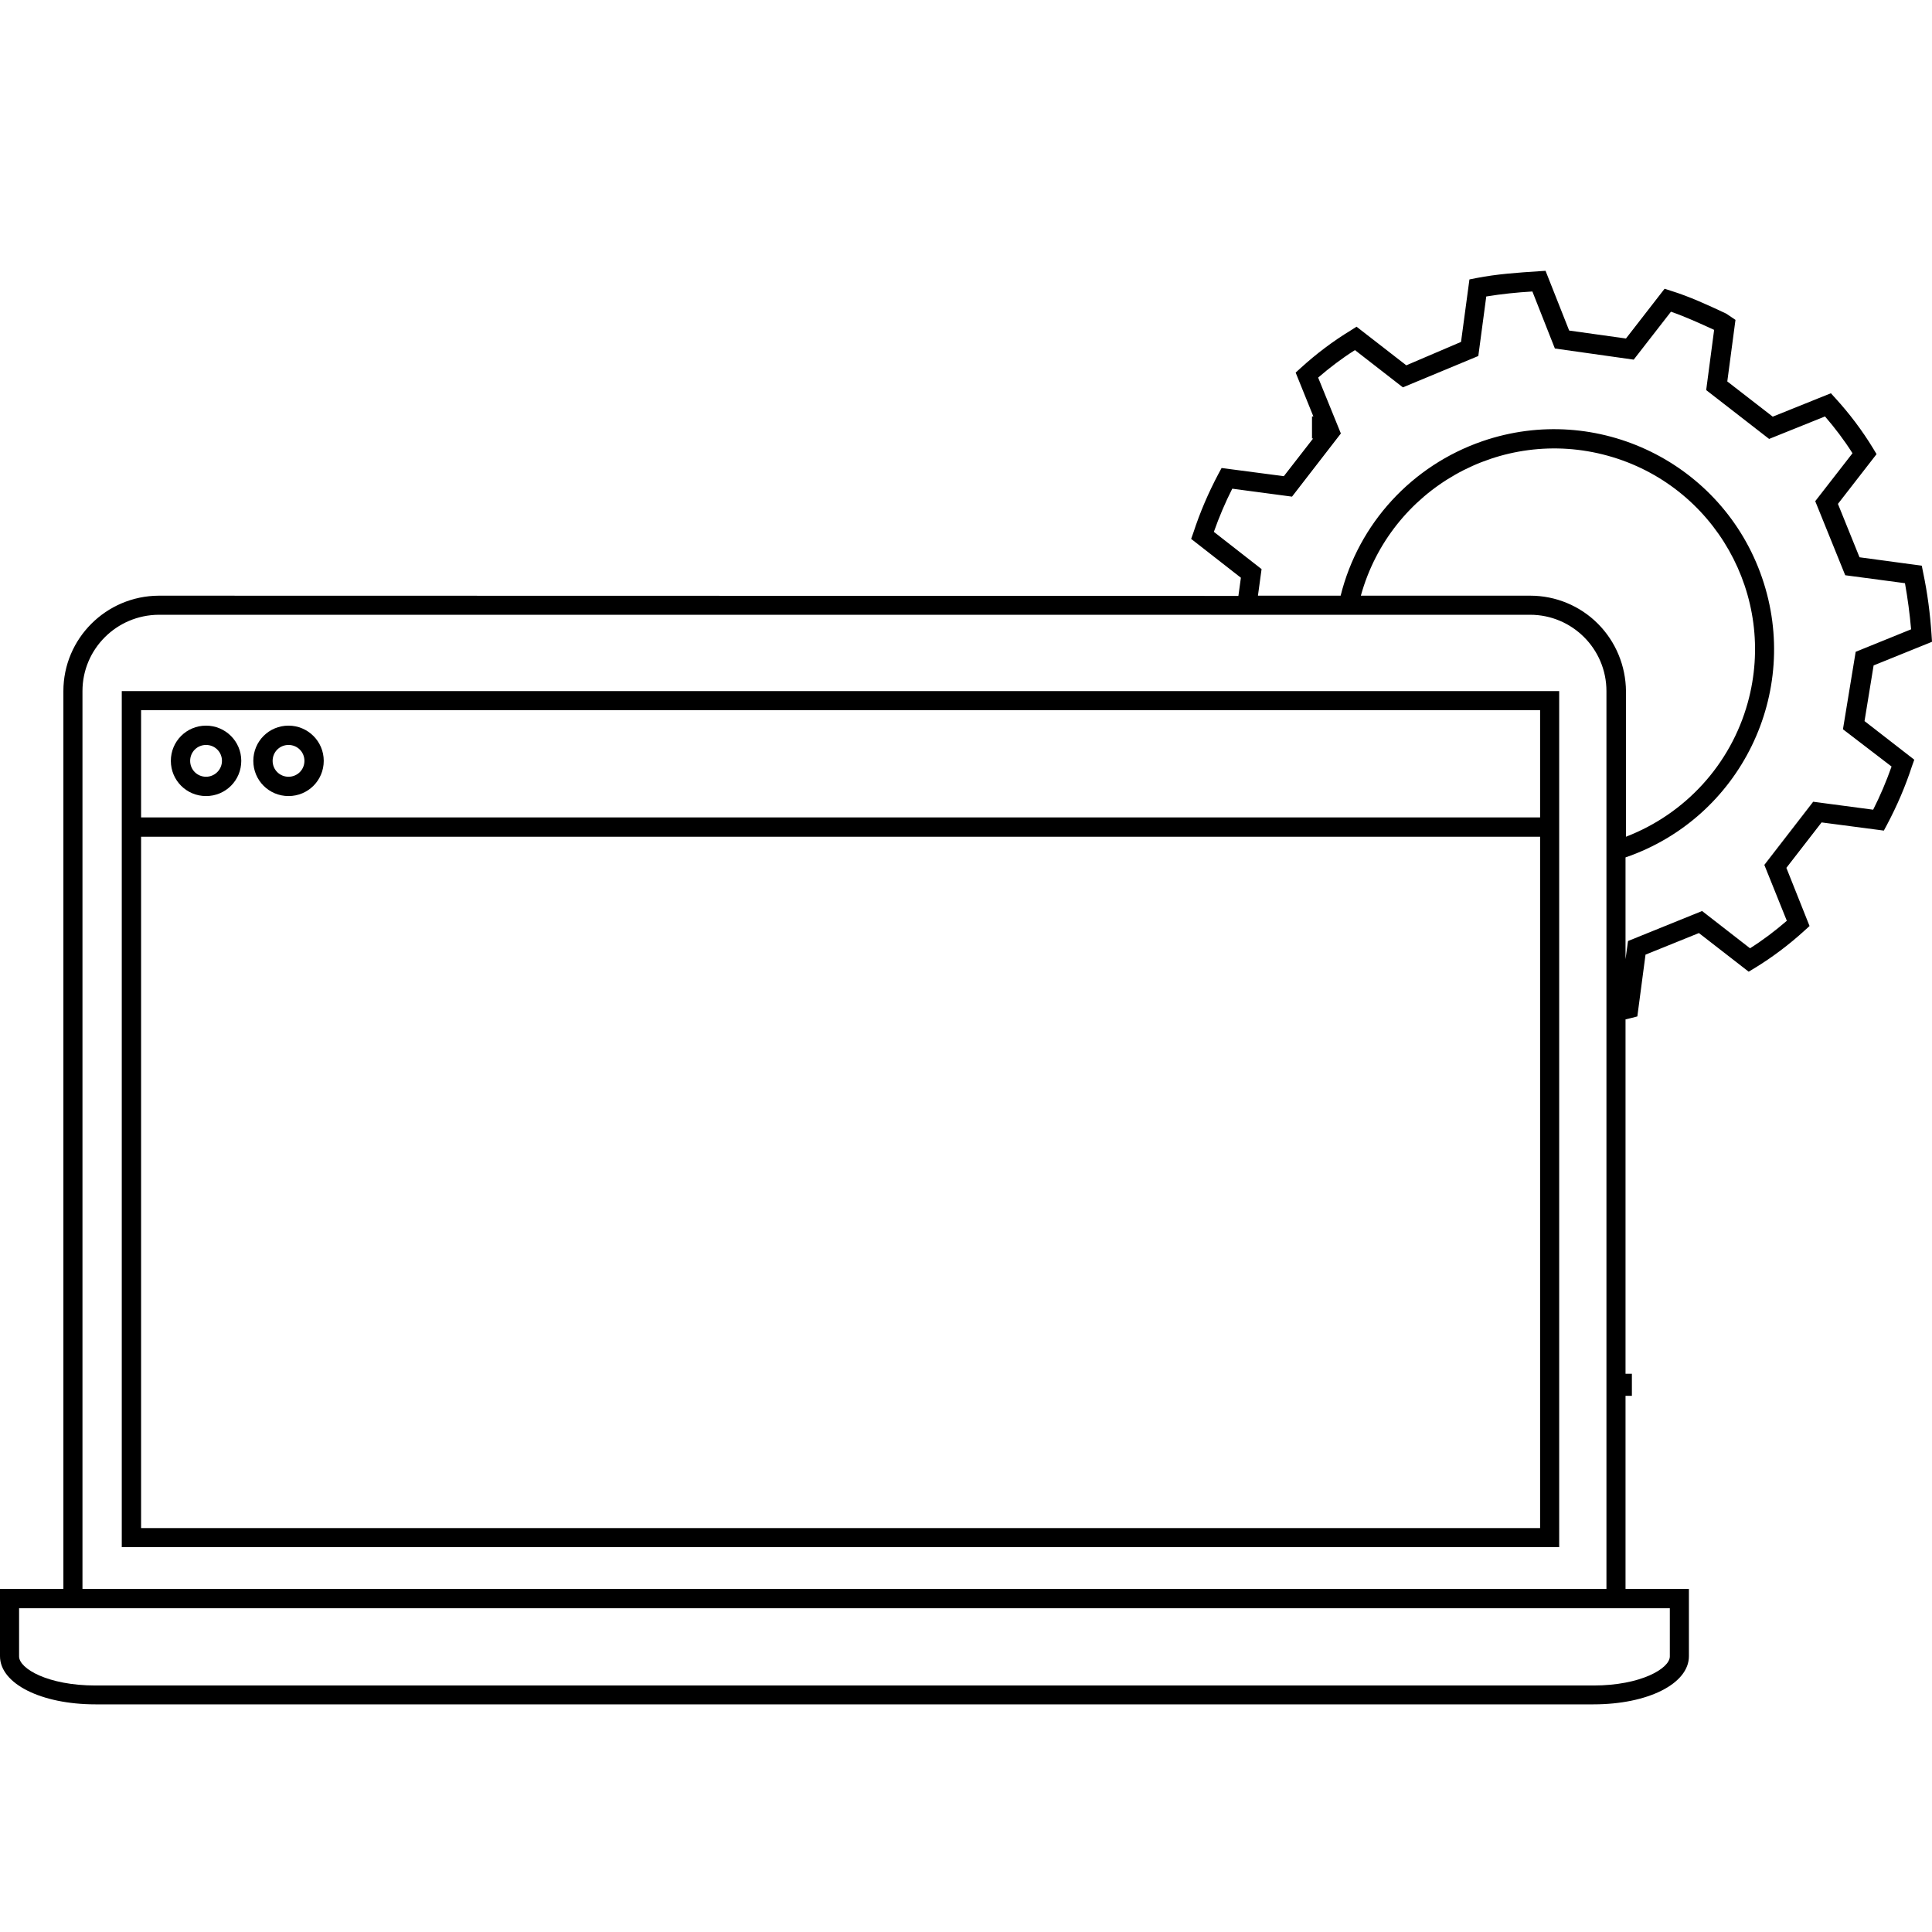 <?xml version="1.0" encoding="utf-8"?>
<!-- Generator: Adobe Illustrator 26.0.0, SVG Export Plug-In . SVG Version: 6.00 Build 0)  -->
<svg version="1.1" id="Layer_1" xmlns="http://www.w3.org/2000/svg" xmlns:xlink="http://www.w3.org/1999/xlink" x="0px" y="0px"
	 viewBox="0 0 850.4 850.4" style="enable-background:new 0 0 850.4 850.4;" xml:space="preserve">
<g id="ICONS">
	<path d="M53.6,681h632.7V304.2H53.6V681z M62.1,312.6h615.8v47.2H62.1V312.6z M62.1,368.3h615.8v304.3H62.1V368.3z"/>
	<path d="M90.7,319.4c-8.6,0-15.5,6.9-15.5,15.5c0,8.6,6.9,15.5,15.5,15.5s15.5-6.9,15.5-15.5l0,0
		C106.2,326.3,99.2,319.4,90.7,319.4z M90.7,341.9c-3.9,0-7-3.1-7-7s3.1-7,7-7s7,3.1,7,7S94.5,341.9,90.7,341.9z"/>
	<path d="M127,319.4c-8.6,0-15.5,6.9-15.5,15.5c0,8.6,6.9,15.5,15.5,15.5s15.5-6.9,15.5-15.5c0,0,0,0,0,0
		C142.5,326.3,135.5,319.4,127,319.4z M127,341.9c-3.9,0-7-3.1-7-7s3.1-7,7-7c3.9,0,7,3.1,7,7S130.9,341.9,127,341.9z"/>
	<path d="M69.9,262.2c-23.2,0.1-42,18.9-42,42v395.2H0v29.6c0,12.1,18.1,21.2,42,21.2h659.4c24,0,42-9.1,42-21.2v-29.6h-27.9v-85
		h2.8v-9.7h-2.8v-156c0.8-0.2,1.6-0.4,2.5-0.6l2.7-0.7l3.6-27.2l23.5-9.5l21.9,17l2.5-1.5c7.9-4.8,15.3-10.4,22.1-16.6l2.2-2
		L786.3,382l15.5-20l27.4,3.6l1.4-2.6c4.4-8.3,8.1-16.9,11-25.8l1-2.8l-21.9-17l4-24.5l25.7-10.4l-0.2-3.1
		c-0.6-9.2-1.8-18.4-3.7-27.4l-0.6-3l-27.4-3.7l-9.5-23.5l17-21.9l-1.5-2.5c-4.8-7.9-10.4-15.3-16.6-22.1l-2-2.2l-25.6,10.3
		l-20-15.5l3.6-27.1l-4-2.7l-0.6-0.3c-7.7-3.6-15.7-7.3-23.8-9.8l-2.8-0.9l-17,21.9l-25-3.5l-10.4-26.3l-3.1,0.2
		c-9,0.6-18.2,1.2-27.4,3l-3,0.6l-3.7,27.5L619,160.8l-21.9-17l-2.5,1.6c-7.9,4.8-15.3,10.4-22.1,16.6l-2.2,2l7.8,19.3h-0.6v9.7h0.5
		l-12.9,16.6l-27.4-3.6l-1.4,2.6c-4.4,8.3-8.1,16.9-11,25.8l-1,2.8l21.9,17.1l-1.1,8 M36.3,304.2c0-18.5,15-33.5,33.6-33.6h603.6
		c18.5,0,33.6,15,33.6,33.6v395.2H36.3V304.2z M735,707.9v21.2c0,5.3-12.8,12.8-33.6,12.8H42c-20.8,0-33.6-7.4-33.6-12.8v-21.2H735z
		 M703.3,274.5c-7.9-7.9-18.6-12.3-29.7-12.3h-74.6c13-47,61.7-74.6,108.7-61.6c47,13,74.6,61.7,61.6,108.7
		c-7.5,27.1-27.4,48.9-53.6,59v-64.1C715.6,293.1,711.2,282.4,703.3,274.5z M832.6,337.4c-2.3,6.5-5,12.9-8.1,19l-26.4-3.5
		l-21.5,27.8l9.9,24.6c-5.1,4.4-10.5,8.5-16.2,12.1l-21.1-16.4l-32.6,13.2l-1.1,8v-44.8c50.6-17.4,77.5-72.5,60.1-123.1
		c-17.4-50.6-72.5-77.5-123.1-60.1c-31,10.7-54.5,36.2-62.4,68h-36.4l1.6-11.7l-21-16.4c2.3-6.5,5-12.9,8.1-19l26.3,3.5l21.5-27.8
		l-10-24.6c5.1-4.4,10.5-8.5,16.2-12.1l21.1,16.4l33.2-13.8l3.5-26.2c6.7-1.1,13.5-1.8,20.3-2.2l9.9,25.1l34.7,4.9l16.4-21.1
		c6.3,2.2,12.7,5.1,19,8l-3.5,26.5l27.7,21.5l24.6-9.9c4.4,5.1,8.5,10.5,12.1,16.2l-16.4,21.1l13.2,32.6l26.3,3.5
		c1.2,6.7,2.1,13.5,2.7,20.3l-24.4,9.9l-5.6,34.1L832.6,337.4z"/>
</g>
</svg>
